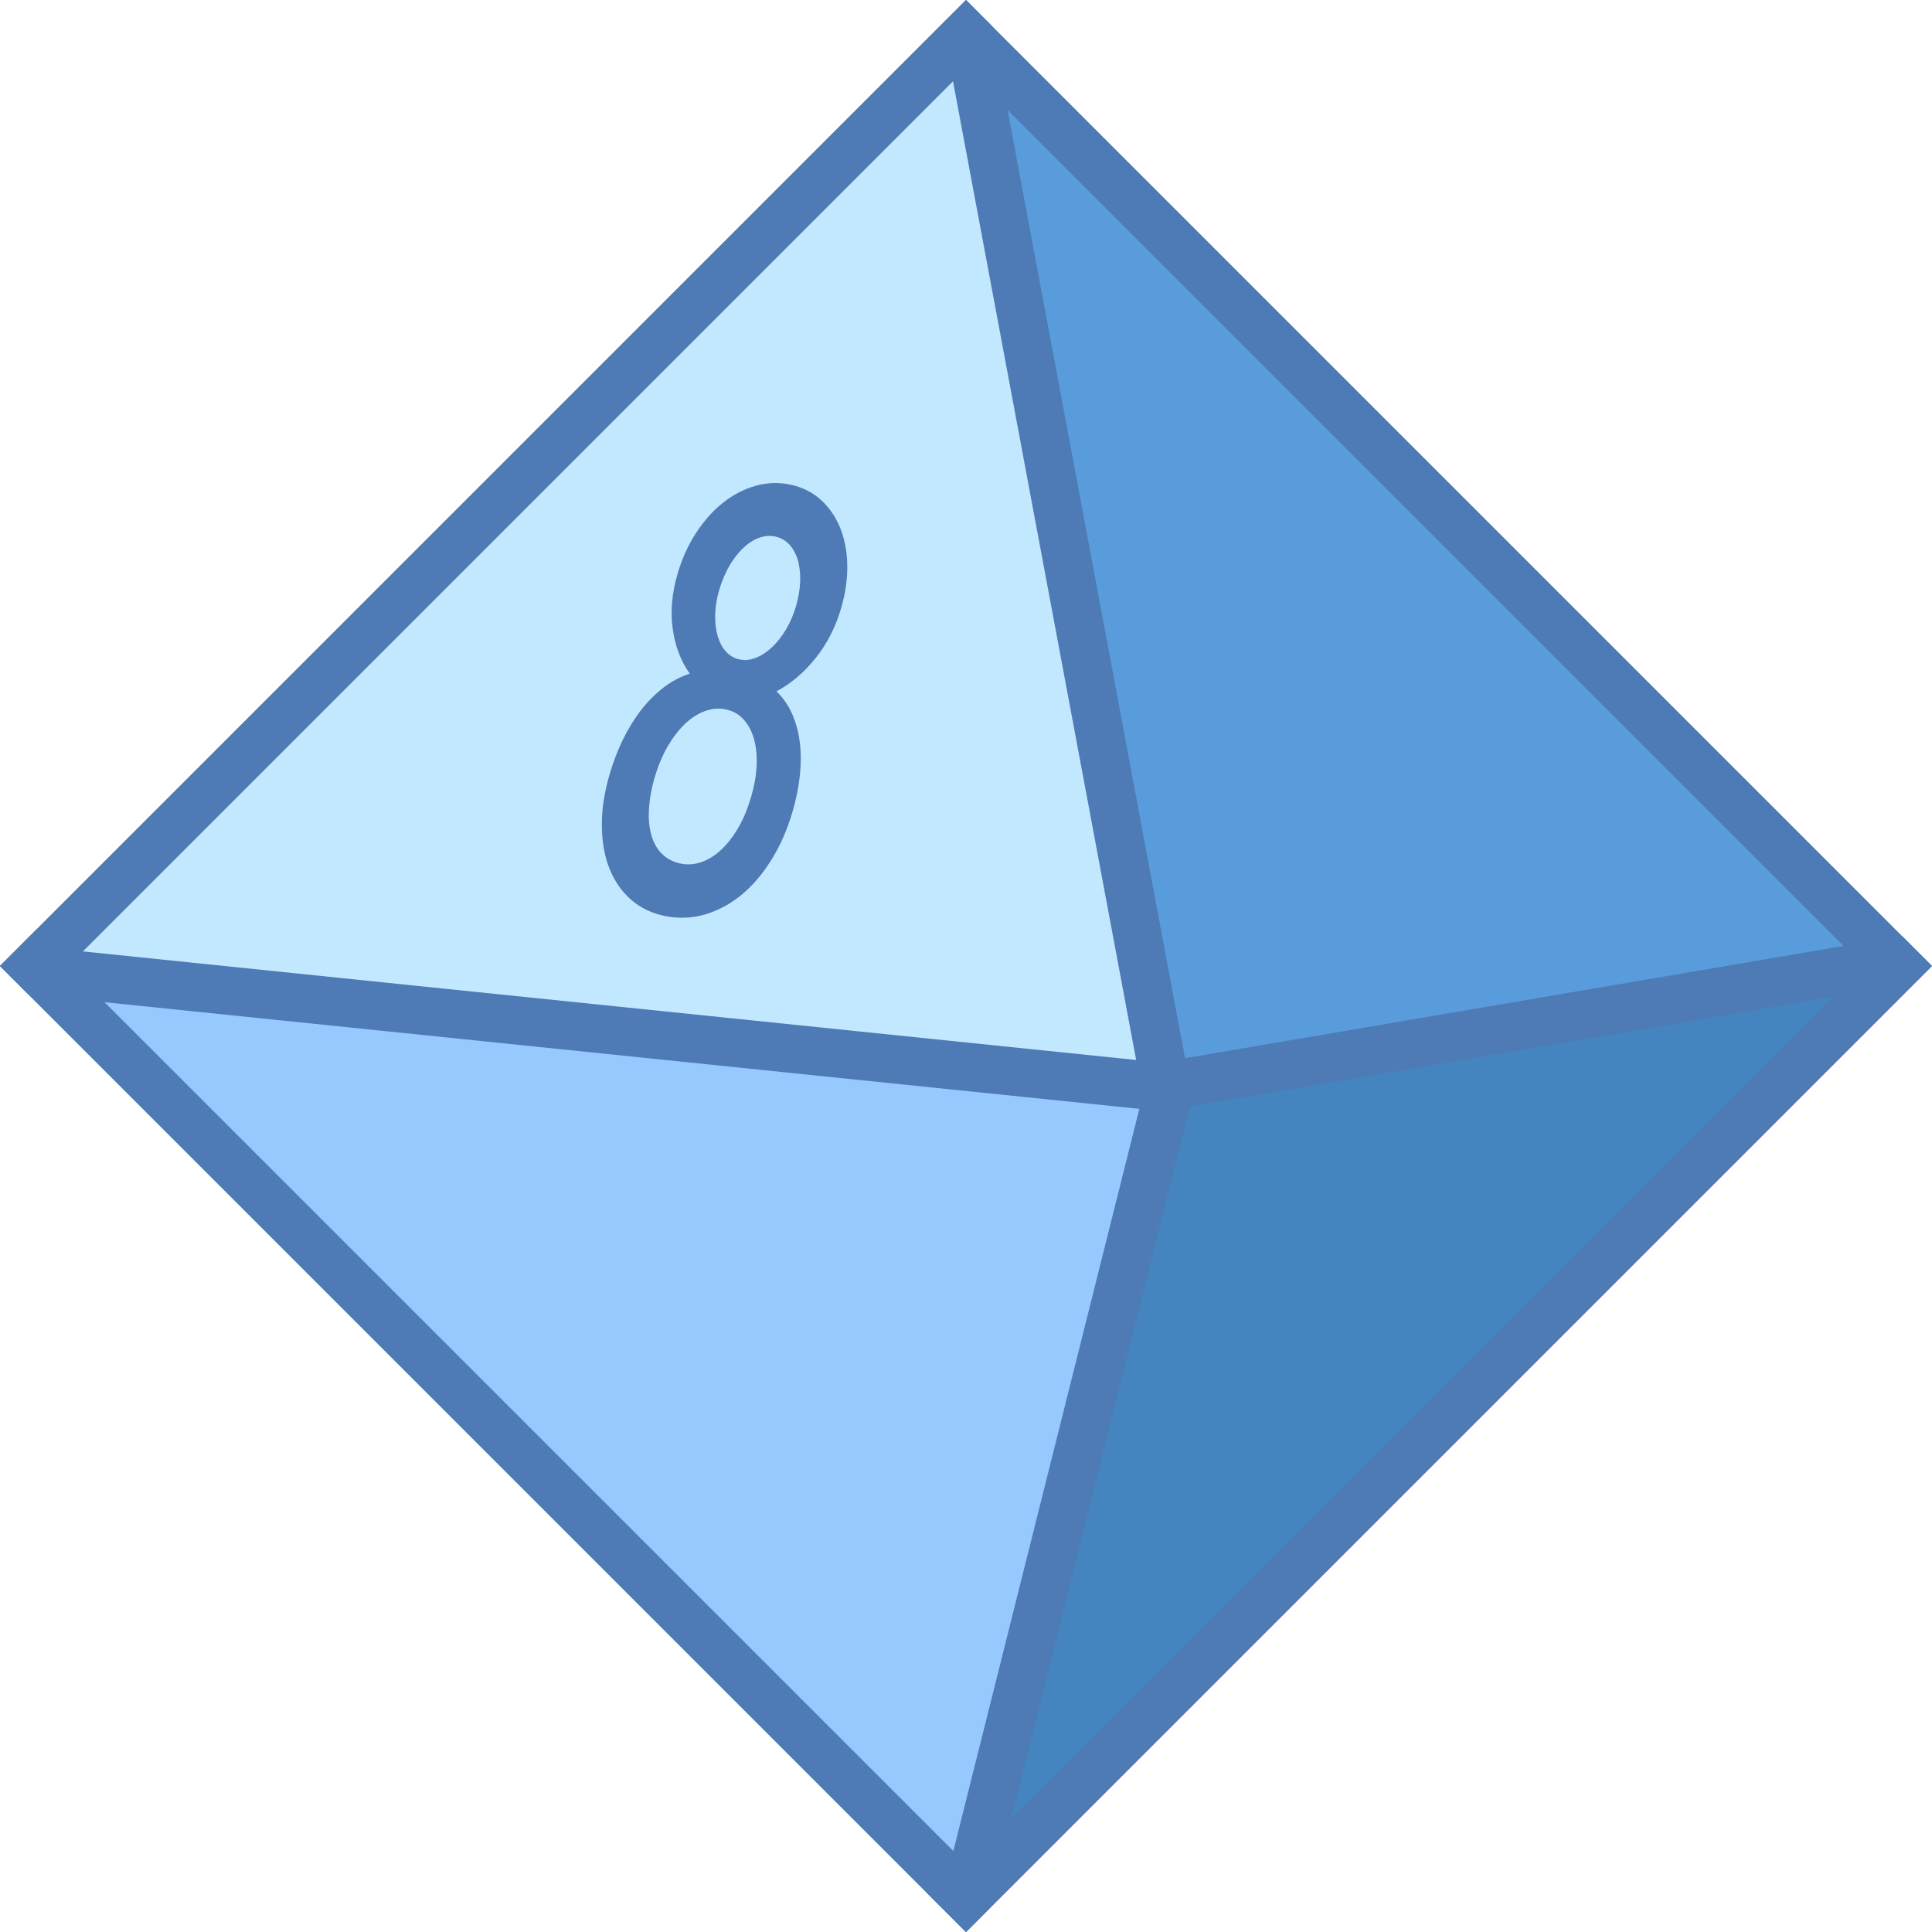 <svg xmlns="http://www.w3.org/2000/svg" width="500" height="500" viewBox="0 0 40 40"><path fill="#589cdb" d="M6.358 6.358H33.642V33.642H6.358z" transform="rotate(-45.001 20 20)"/><path fill="#4e7ab5" d="M20,1.414L38.586,20L20,38.586L1.414,20L20,1.414 M20,0L0,20l20,20l20-20L20,0L20,0z"/><path fill="#4585bf" d="M19.74 39.033L23.858 22.531 39.209 19.916 39.293 20 20 39.293z"/><path fill="#4e7ab5" d="M37.948,20.638L20.489,38.097l3.772-15.127L37.948,20.638 M39.379,19.379L24,22l-0.539,0.091 l-0.115,0.415l-4.16,16.68L20,40l0.467-0.467L40,20L39.379,19.379L39.379,19.379z"/><path fill="none" stroke="#737373" stroke-miterlimit="10" d="M20 1.333L24 22.667M20 38.667L24 22.667M1.333 20L24 22.667"/><g><path fill="#97c9ff" d="M0.707 20L0.93 19.778 24.021 22.496 24.205 22.528 24.164 22.725 20.016 39.277 20 39.293z"/><path fill="#4e7ab5" d="M1.798,20.384l21.793,2.565l-3.853,15.375L1.798,20.384 M0.747,19.253L0,20l20,20l0.467-0.467 l4.187-16.707l0.147-0.704L24.08,22L0.747,19.253L0.747,19.253z"/></g><g><path fill="#c2e8ff" d="M0.814 20.107L0.707 20 20 0.707 20.07 0.777 24.138 22.512z"/><path fill="#4e7ab5" d="M19.731,1.683l3.792,20.263L1.716,19.698L19.731,1.683 M20,0l-0.787,0.787L0.747,19.253L0,20 l0.587,0.587L24,23l0.544,0.264l0.11-0.717l-4.12-22.013L20,0L20,0z"/></g><g><path fill="#4e7ab5" d="M12.621,16.032c0.073-0.25,0.164-0.488,0.273-0.714c0.11-0.226,0.234-0.428,0.374-0.611 c0.139-0.18,0.295-0.336,0.466-0.469c0.169-0.131,0.353-0.228,0.547-0.291c-0.185-0.259-0.303-0.568-0.353-0.927 c-0.05-0.358-0.017-0.737,0.099-1.135c0.093-0.318,0.221-0.603,0.386-0.855c0.165-0.252,0.352-0.46,0.561-0.625 c0.21-0.165,0.433-0.281,0.671-0.347c0.238-0.068,0.478-0.075,0.72-0.024c0.245,0.052,0.453,0.156,0.627,0.312 c0.173,0.156,0.306,0.348,0.4,0.576c0.093,0.228,0.143,0.485,0.15,0.771c0.005,0.286-0.036,0.584-0.127,0.896 c-0.115,0.396-0.293,0.743-0.531,1.039c-0.239,0.298-0.509,0.526-0.808,0.686c0.135,0.13,0.242,0.284,0.323,0.464 c0.079,0.18,0.133,0.377,0.16,0.59c0.026,0.213,0.027,0.441,0.002,0.682c-0.026,0.241-0.075,0.487-0.148,0.74 c-0.109,0.377-0.256,0.713-0.439,1.007c-0.183,0.295-0.389,0.537-0.62,0.728c-0.231,0.19-0.481,0.325-0.748,0.405 c-0.27,0.079-0.544,0.092-0.825,0.038c-0.277-0.054-0.515-0.167-0.711-0.337c-0.196-0.17-0.346-0.384-0.449-0.641 c-0.104-0.258-0.157-0.553-0.16-0.887C12.456,16.769,12.51,16.412,12.621,16.032z M13.556,16.091 c-0.072,0.246-0.111,0.473-0.121,0.68c-0.01,0.207,0.009,0.388,0.057,0.541c0.047,0.156,0.122,0.28,0.225,0.377 c0.102,0.097,0.228,0.161,0.378,0.191c0.146,0.029,0.29,0.017,0.434-0.034c0.143-0.05,0.279-0.136,0.408-0.257 c0.128-0.122,0.246-0.274,0.353-0.46c0.106-0.184,0.194-0.398,0.264-0.639c0.064-0.221,0.102-0.433,0.111-0.638 c0.009-0.204-0.009-0.387-0.054-0.549c-0.045-0.162-0.116-0.298-0.215-0.406c-0.097-0.11-0.221-0.18-0.373-0.21 c-0.143-0.029-0.286-0.017-0.432,0.037c-0.145,0.053-0.283,0.143-0.414,0.267c-0.13,0.126-0.249,0.282-0.357,0.468 C13.712,15.648,13.624,15.857,13.556,16.091z M14.89,12.217c-0.053,0.181-0.08,0.353-0.083,0.517 c-0.003,0.163,0.015,0.31,0.053,0.439c0.039,0.13,0.096,0.237,0.173,0.321c0.078,0.084,0.173,0.138,0.283,0.16 c0.111,0.023,0.223,0.01,0.339-0.037c0.115-0.046,0.225-0.12,0.331-0.218c0.105-0.1,0.201-0.222,0.288-0.369 c0.087-0.145,0.156-0.307,0.207-0.483c0.052-0.18,0.081-0.353,0.086-0.518c0.004-0.165-0.013-0.31-0.05-0.439 c-0.04-0.126-0.098-0.232-0.175-0.318c-0.08-0.083-0.175-0.139-0.288-0.163c-0.119-0.025-0.237-0.014-0.354,0.032 c-0.117,0.045-0.227,0.12-0.33,0.222c-0.104,0.102-0.197,0.226-0.281,0.372C15.007,11.885,14.94,12.044,14.89,12.217z"/></g></svg>